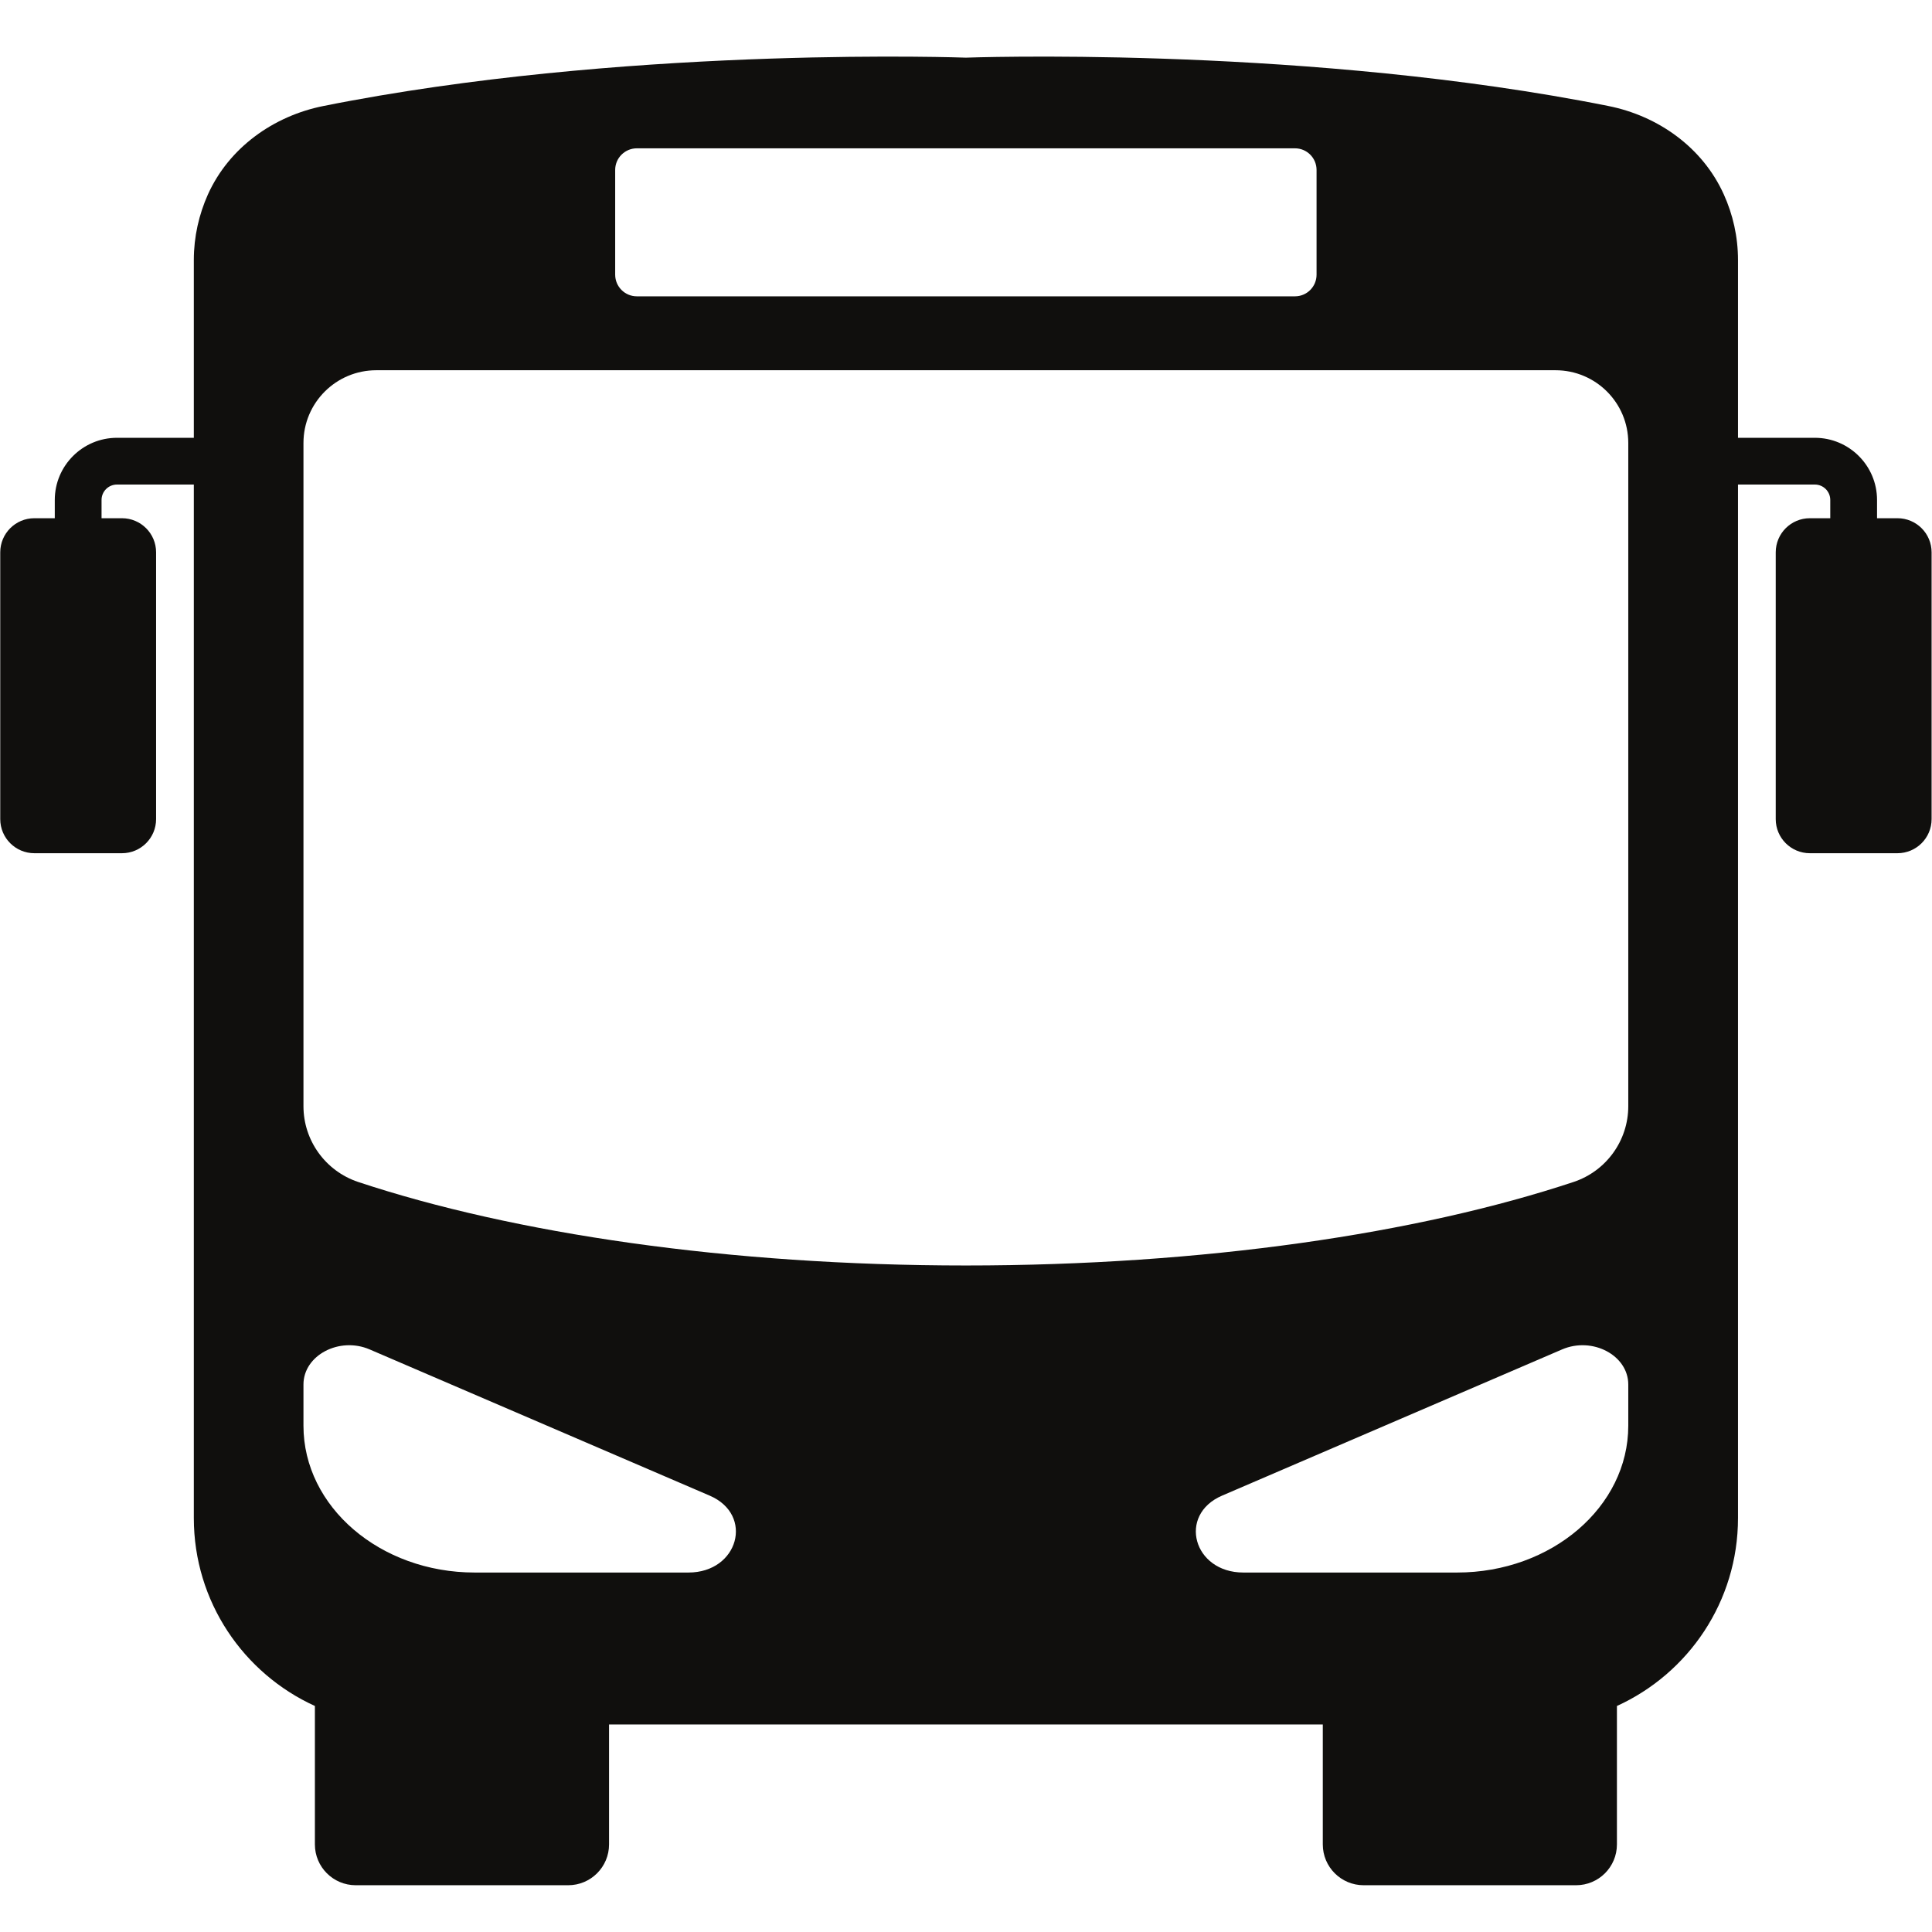 <svg xmlns="http://www.w3.org/2000/svg" xmlns:xlink="http://www.w3.org/1999/xlink" width="500" zoomAndPan="magnify" viewBox="0 0 375 375" height="500" preserveAspectRatio="xMidYMid meet" version="1.0"><defs><clipPath id="16ab2b2b2d"><path d="M 0 10 L 375 10 L 375 365.906 L 0 365.906 Z M 0 10 " clip-rule="nonzero"/></clipPath></defs><g clip-path="url(#16ab2b2b2d)"><path fill="#100f0d" d="M 316.047 214.715 C 316.047 221.379 311.781 227.293 305.457 229.41 C 275.281 239.43 233.547 245.629 187.477 245.629 C 141.418 245.629 99.684 239.43 69.492 229.41 C 63.184 227.293 58.902 221.379 58.902 214.715 L 58.902 85.98 C 58.902 78.18 65.227 71.863 73.047 71.863 L 301.918 71.863 C 309.738 71.863 316.047 78.18 316.047 85.98 Z M 316.047 276.738 C 316.047 292.465 301.164 305.227 282.816 305.227 L 241.324 305.227 C 231.629 305.227 228.527 294.039 237.195 290.305 L 303.191 261.926 C 309.09 259.387 316.047 263.062 316.047 268.73 Z M 133.629 305.227 L 92.137 305.227 C 73.789 305.227 58.902 292.465 58.902 276.738 L 58.902 268.73 C 58.902 263.062 65.863 259.387 71.758 261.926 L 137.758 290.305 C 146.422 294.039 143.32 305.227 133.629 305.227 Z M 119.406 32.992 C 119.406 30.664 121.297 28.789 123.613 28.789 L 251.352 28.789 C 253.668 28.789 255.543 30.664 255.543 32.992 L 255.543 53.312 C 255.543 55.641 253.668 57.516 251.352 57.516 L 123.613 57.516 C 121.297 57.516 119.406 55.641 119.406 53.312 Z M 368.293 100.586 L 364.332 100.586 L 364.332 97.039 C 364.332 90.387 358.918 84.977 352.262 84.977 L 337.344 84.977 L 337.344 50.469 C 337.344 45.934 336.348 41.625 334.59 37.738 C 330.504 28.668 321.902 22.5 312.145 20.566 C 310.332 20.199 308.516 19.855 306.715 19.523 C 249.113 8.922 187.477 11.191 187.477 11.191 C 187.477 11.191 125.836 8.922 68.25 19.523 C 66.438 19.855 64.637 20.199 62.82 20.566 C 53.066 22.5 44.457 28.668 40.359 37.738 C 38.621 41.625 37.621 45.934 37.621 50.469 L 37.621 84.977 L 22.703 84.977 C 16.047 84.977 10.633 90.387 10.633 97.039 L 10.633 100.586 L 6.672 100.586 C 3.012 100.586 0.047 103.547 0.047 107.207 L 0.047 158.988 C 0.047 162.645 3.012 165.609 6.672 165.609 L 23.672 165.609 C 27.332 165.609 30.297 162.645 30.297 158.988 L 30.297 107.207 C 30.297 103.547 27.332 100.586 23.672 100.586 L 19.711 100.586 L 19.711 97.039 C 19.711 95.391 21.051 94.051 22.703 94.051 L 37.621 94.051 L 37.621 294.656 C 37.621 310.875 47.266 324.82 61.121 331.129 L 61.121 358 C 61.121 362.379 64.672 365.922 69.051 365.922 L 110.285 365.922 C 114.664 365.922 118.215 362.379 118.215 358 L 118.215 334.719 L 256.754 334.719 L 256.754 358 C 256.754 362.379 260.301 365.922 264.684 365.922 L 305.914 365.922 C 310.297 365.922 313.844 362.379 313.844 358 L 313.844 331.129 C 327.703 324.82 337.344 310.875 337.344 294.656 L 337.344 94.051 L 352.262 94.051 C 353.91 94.051 355.254 95.391 355.254 97.039 L 355.254 100.586 L 351.293 100.586 C 347.633 100.586 344.668 103.547 344.668 107.207 L 344.668 158.988 C 344.668 162.645 347.633 165.609 351.293 165.609 L 368.293 165.609 C 371.957 165.609 374.922 162.645 374.922 158.988 L 374.922 107.207 C 374.922 103.547 371.957 100.586 368.293 100.586 " fill-opacity="1" fill-rule="nonzero"/></g></svg>